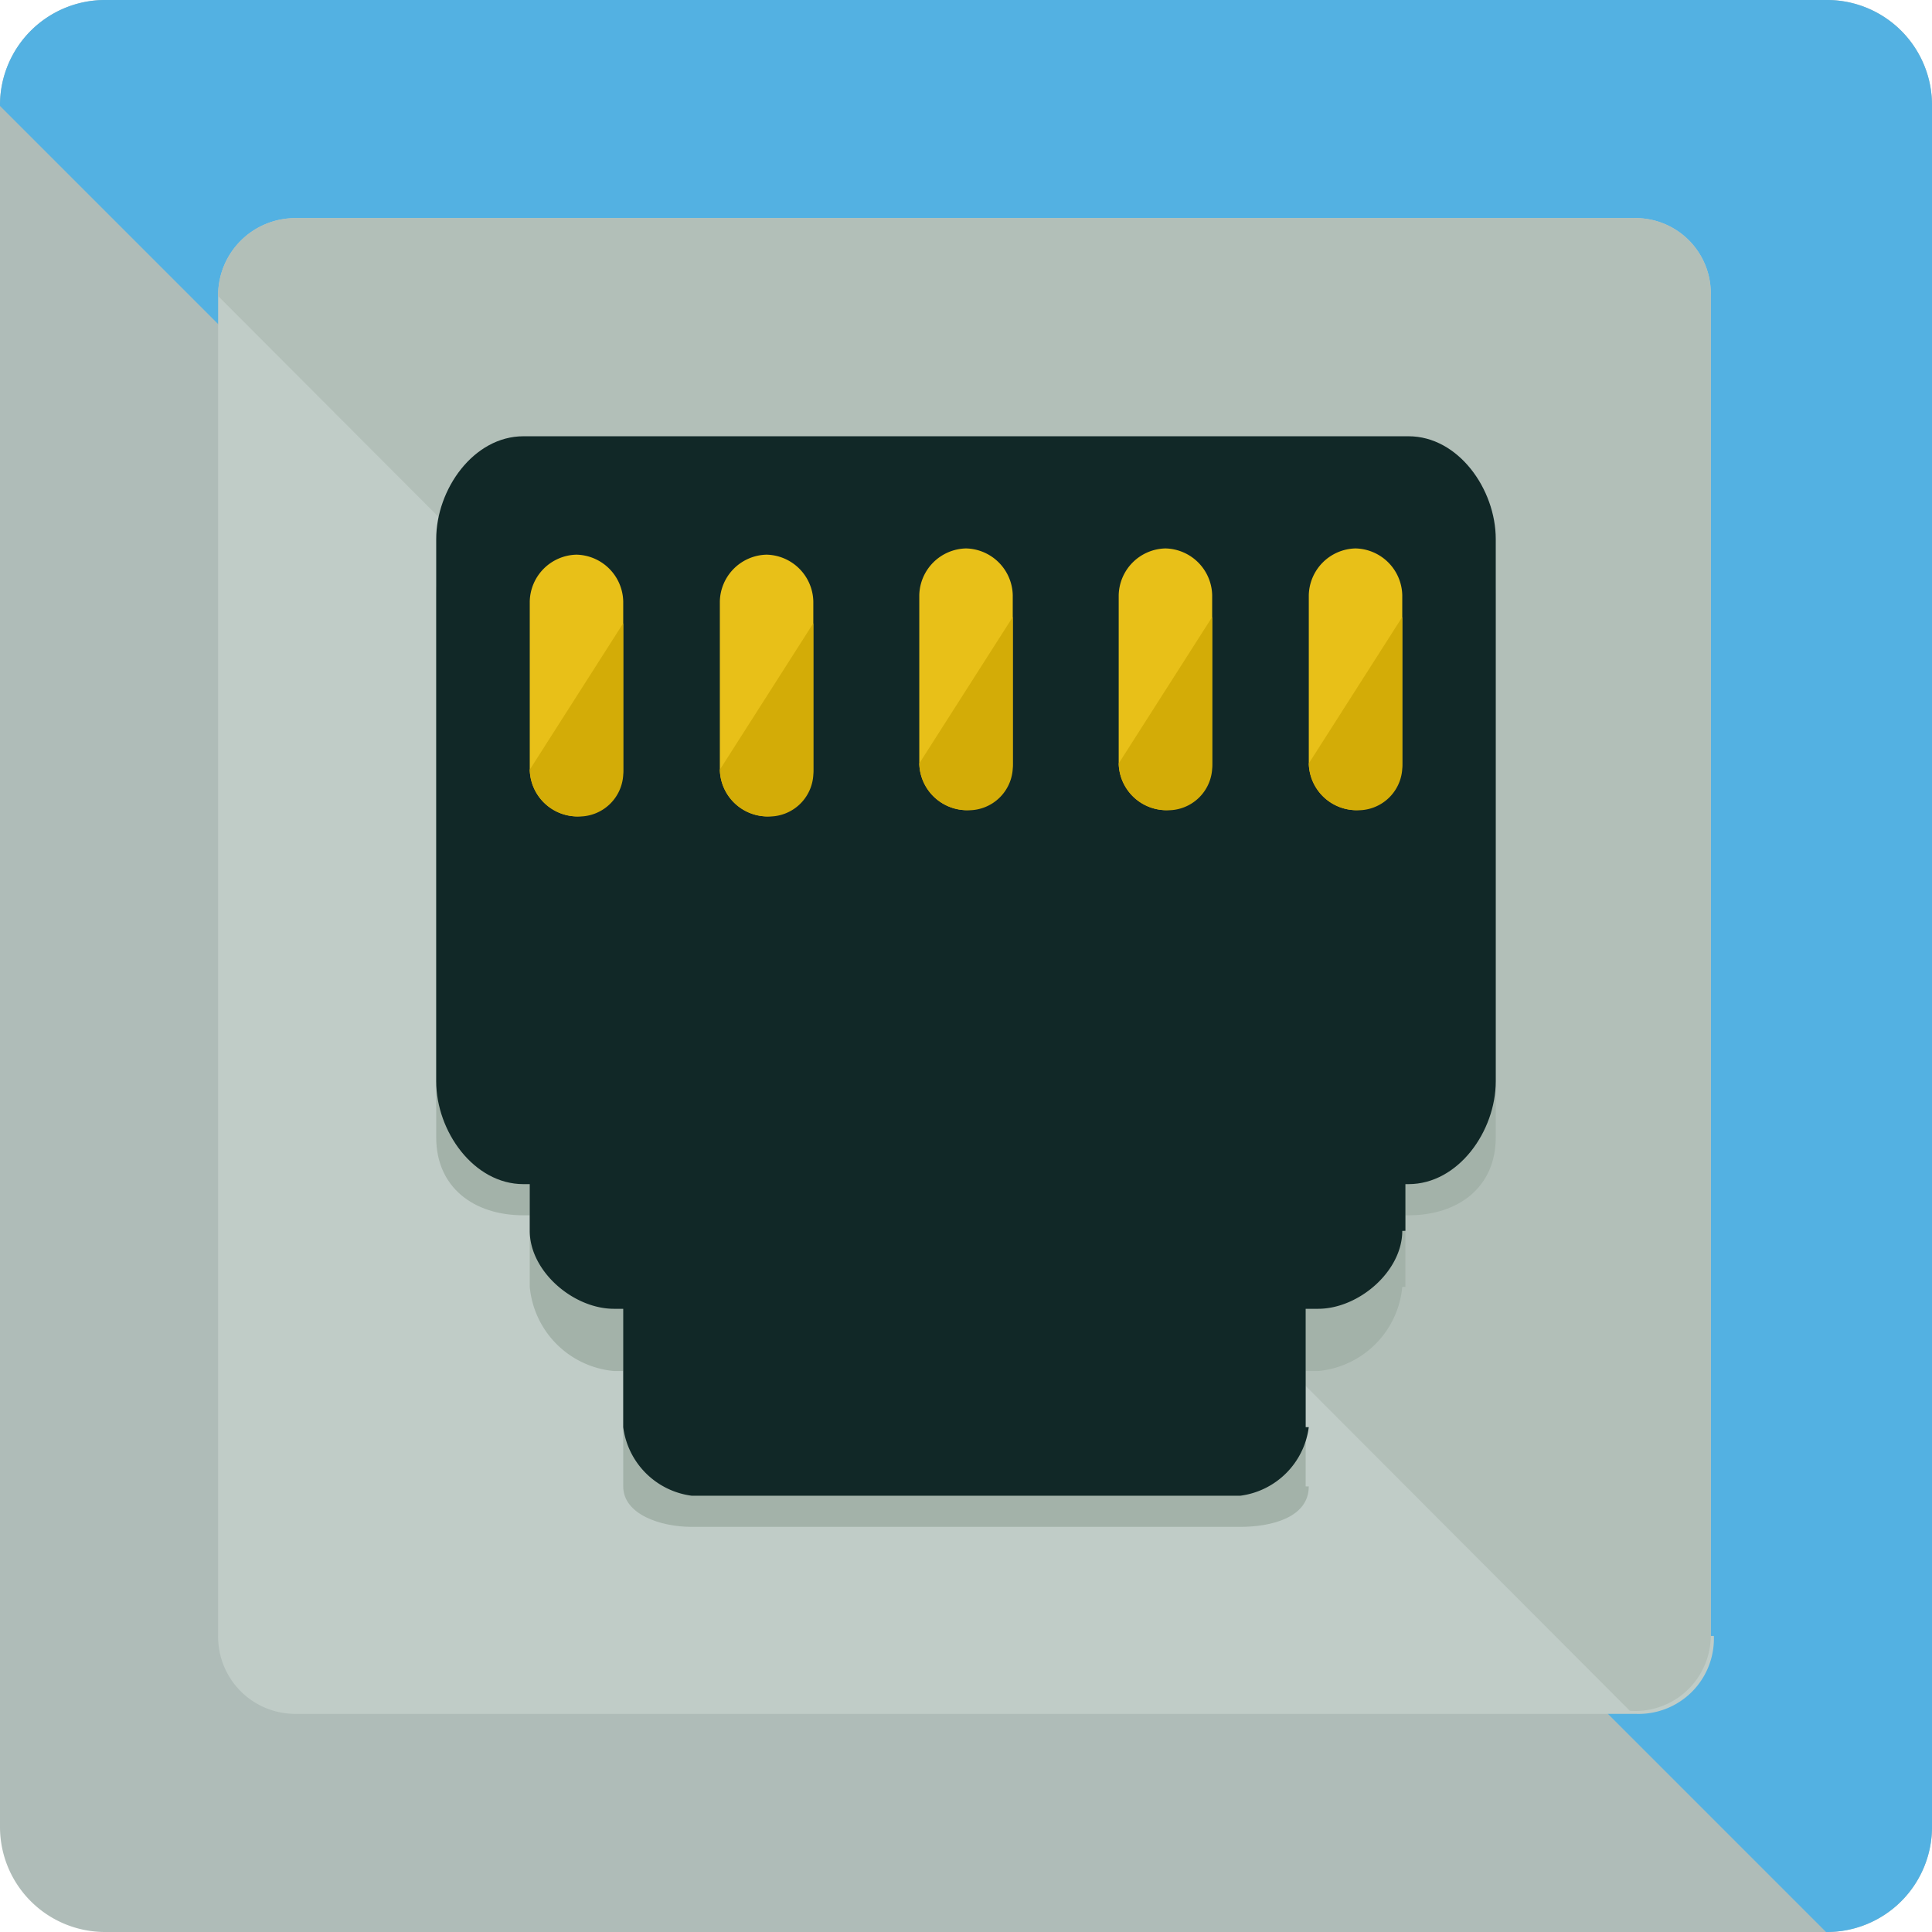 <svg id="port-svgrepo-com" xmlns="http://www.w3.org/2000/svg" width="105" height="105" viewBox="0 0 105 105">
  <path id="Path_322" data-name="Path 322" d="M105,99.242A5.711,5.711,0,0,1,99.242,105H5.758A5.711,5.711,0,0,1,0,99.242V5.758A5.711,5.711,0,0,1,5.758,0H99.242A5.711,5.711,0,0,1,105,5.758Z" fill="#afbcb8"/>
  <path id="Path_323" data-name="Path 323" d="M0,5.758A5.711,5.711,0,0,1,5.758,0H99.242A5.711,5.711,0,0,1,105,5.758V99.242A5.711,5.711,0,0,1,99.242,105" fill="#53b1e2"/>
  <path id="Path_324" data-name="Path 324" d="M137.29,133.056a4.092,4.092,0,0,1-4.234,4.234H60.234A4.193,4.193,0,0,1,56,133.056V60.234A4.193,4.193,0,0,1,60.234,56h72.653a4.092,4.092,0,0,1,4.234,4.234v72.823Z" transform="translate(-44.145 -44.145)" fill="#c0ccc7"/>
  <path id="Path_325" data-name="Path 325" d="M56,60.234A4.193,4.193,0,0,1,60.234,56h72.653a4.092,4.092,0,0,1,4.234,4.234v72.823a4.1,4.1,0,0,1-4.4,4.065" transform="translate(-44.145 -44.145)" fill="#b2bfb8"/>
  <g id="Group_606" data-name="Group 606" transform="translate(23.71 27.097)">
    <path id="Path_326" data-name="Path 326" d="M169.581,162.718c0,2.71-2.032,4.234-4.742,4.234h-48.1c-2.71,0-4.742-1.524-4.742-4.234V133.25c0-2.71,2.032-5.25,4.742-5.25h48.1c2.71,0,4.742,2.54,4.742,5.25v29.468Z" transform="translate(-112 -128)" fill="#a3b2a9"/>
    <path id="Path_327" data-name="Path 327" d="M183.419,227.6a5.061,5.061,0,0,1-4.573,4.573H140.573A5.061,5.061,0,0,1,136,227.6v-23.54c0-2.2,2.371-4.065,4.573-4.065h38.444c2.2,0,4.573,1.863,4.573,4.065V227.6Z" transform="translate(-130.919 -184.758)" fill="#a3b2a9"/>
    <path id="Path_328" data-name="Path 328" d="M197.258,301.508c0,1.694-2.032,2.2-3.726,2.2H163.726c-1.694,0-3.726-.677-3.726-2.2v-18.29c0-1.694,2.032-3.218,3.726-3.218h29.637c1.694,0,3.726,1.524,3.726,3.218v18.29Z" transform="translate(-149.839 -247.823)" fill="#a3b2a9"/>
  </g>
  <g id="Group_607" data-name="Group 607" transform="translate(23.71 23.71)">
    <path id="Path_329" data-name="Path 329" d="M169.581,147.056c0,2.71-2.032,5.589-4.742,5.589h-48.1c-2.71,0-4.742-2.879-4.742-5.589V117.589c0-2.71,2.032-5.589,4.742-5.589h48.1c2.71,0,4.742,2.879,4.742,5.589v29.468Z" transform="translate(-112 -112)" fill="#112827"/>
    <path id="Path_330" data-name="Path 330" d="M183.419,211.944c0,2.2-2.371,4.234-4.573,4.234H140.573c-2.2,0-4.573-2.032-4.573-4.234V188.4a4.9,4.9,0,0,1,4.573-4.4h38.444a4.9,4.9,0,0,1,4.573,4.4v23.54Z" transform="translate(-130.919 -168.758)" fill="#112827"/>
    <path id="Path_331" data-name="Path 331" d="M197.258,285.677a4.313,4.313,0,0,1-3.726,3.726H163.726A4.313,4.313,0,0,1,160,285.677V267.556A4.142,4.142,0,0,1,163.726,264h29.637a4.142,4.142,0,0,1,3.726,3.556v18.121Z" transform="translate(-149.839 -231.823)" fill="#112827"/>
  </g>
  <path id="Path_332" data-name="Path 332" d="M141.081,154.085a2.6,2.6,0,0,1-2.54,2.54h0a2.6,2.6,0,0,1-2.54-2.54V144.94a2.6,2.6,0,0,1,2.54-2.54h0a2.6,2.6,0,0,1,2.54,2.54Z" transform="translate(-107.21 -112.255)" fill="#e8c018"/>
  <path id="Path_333" data-name="Path 333" d="M141.081,160v7.96a2.4,2.4,0,0,1-2.54,2.54h0a2.6,2.6,0,0,1-2.54-2.54" transform="translate(-107.21 -126.129)" fill="#d3ac07"/>
  <path id="Path_334" data-name="Path 334" d="M189.881,154.085a2.6,2.6,0,0,1-2.54,2.54h0a2.6,2.6,0,0,1-2.54-2.54V144.94a2.6,2.6,0,0,1,2.54-2.54h0a2.6,2.6,0,0,1,2.54,2.54Z" transform="translate(-145.679 -112.255)" fill="#e8c018"/>
  <path id="Path_335" data-name="Path 335" d="M189.881,160v7.96a2.4,2.4,0,0,1-2.54,2.54h0a2.6,2.6,0,0,1-2.54-2.54" transform="translate(-145.679 -126.129)" fill="#d3ac07"/>
  <path id="Path_336" data-name="Path 336" d="M241.081,152.485a2.6,2.6,0,0,1-2.54,2.54h0a2.6,2.6,0,0,1-2.54-2.54V143.34a2.6,2.6,0,0,1,2.54-2.54h0a2.6,2.6,0,0,1,2.54,2.54Z" transform="translate(-186.04 -110.994)" fill="#e8c018"/>
  <path id="Path_337" data-name="Path 337" d="M241.081,158.4v7.96a2.4,2.4,0,0,1-2.54,2.54h0a2.6,2.6,0,0,1-2.54-2.54" transform="translate(-186.04 -124.868)" fill="#d3ac07"/>
  <path id="Path_338" data-name="Path 338" d="M292.281,152.485a2.6,2.6,0,0,1-2.54,2.54h0a2.6,2.6,0,0,1-2.54-2.54V143.34a2.6,2.6,0,0,1,2.54-2.54h0a2.6,2.6,0,0,1,2.54,2.54Z" transform="translate(-226.402 -110.994)" fill="#e8c018"/>
  <path id="Path_339" data-name="Path 339" d="M292.281,158.4v7.96a2.4,2.4,0,0,1-2.54,2.54h0a2.6,2.6,0,0,1-2.54-2.54" transform="translate(-226.402 -124.868)" fill="#d3ac07"/>
  <path id="Path_340" data-name="Path 340" d="M341.081,152.485a2.6,2.6,0,0,1-2.54,2.54h0a2.6,2.6,0,0,1-2.54-2.54V143.34a2.6,2.6,0,0,1,2.54-2.54h0a2.6,2.6,0,0,1,2.54,2.54Z" transform="translate(-264.871 -110.994)" fill="#e8c018"/>
  <path id="Path_341" data-name="Path 341" d="M341.081,158.4v7.96a2.4,2.4,0,0,1-2.54,2.54h0a2.6,2.6,0,0,1-2.54-2.54" transform="translate(-264.871 -124.868)" fill="#d3ac07"/>
</svg>
